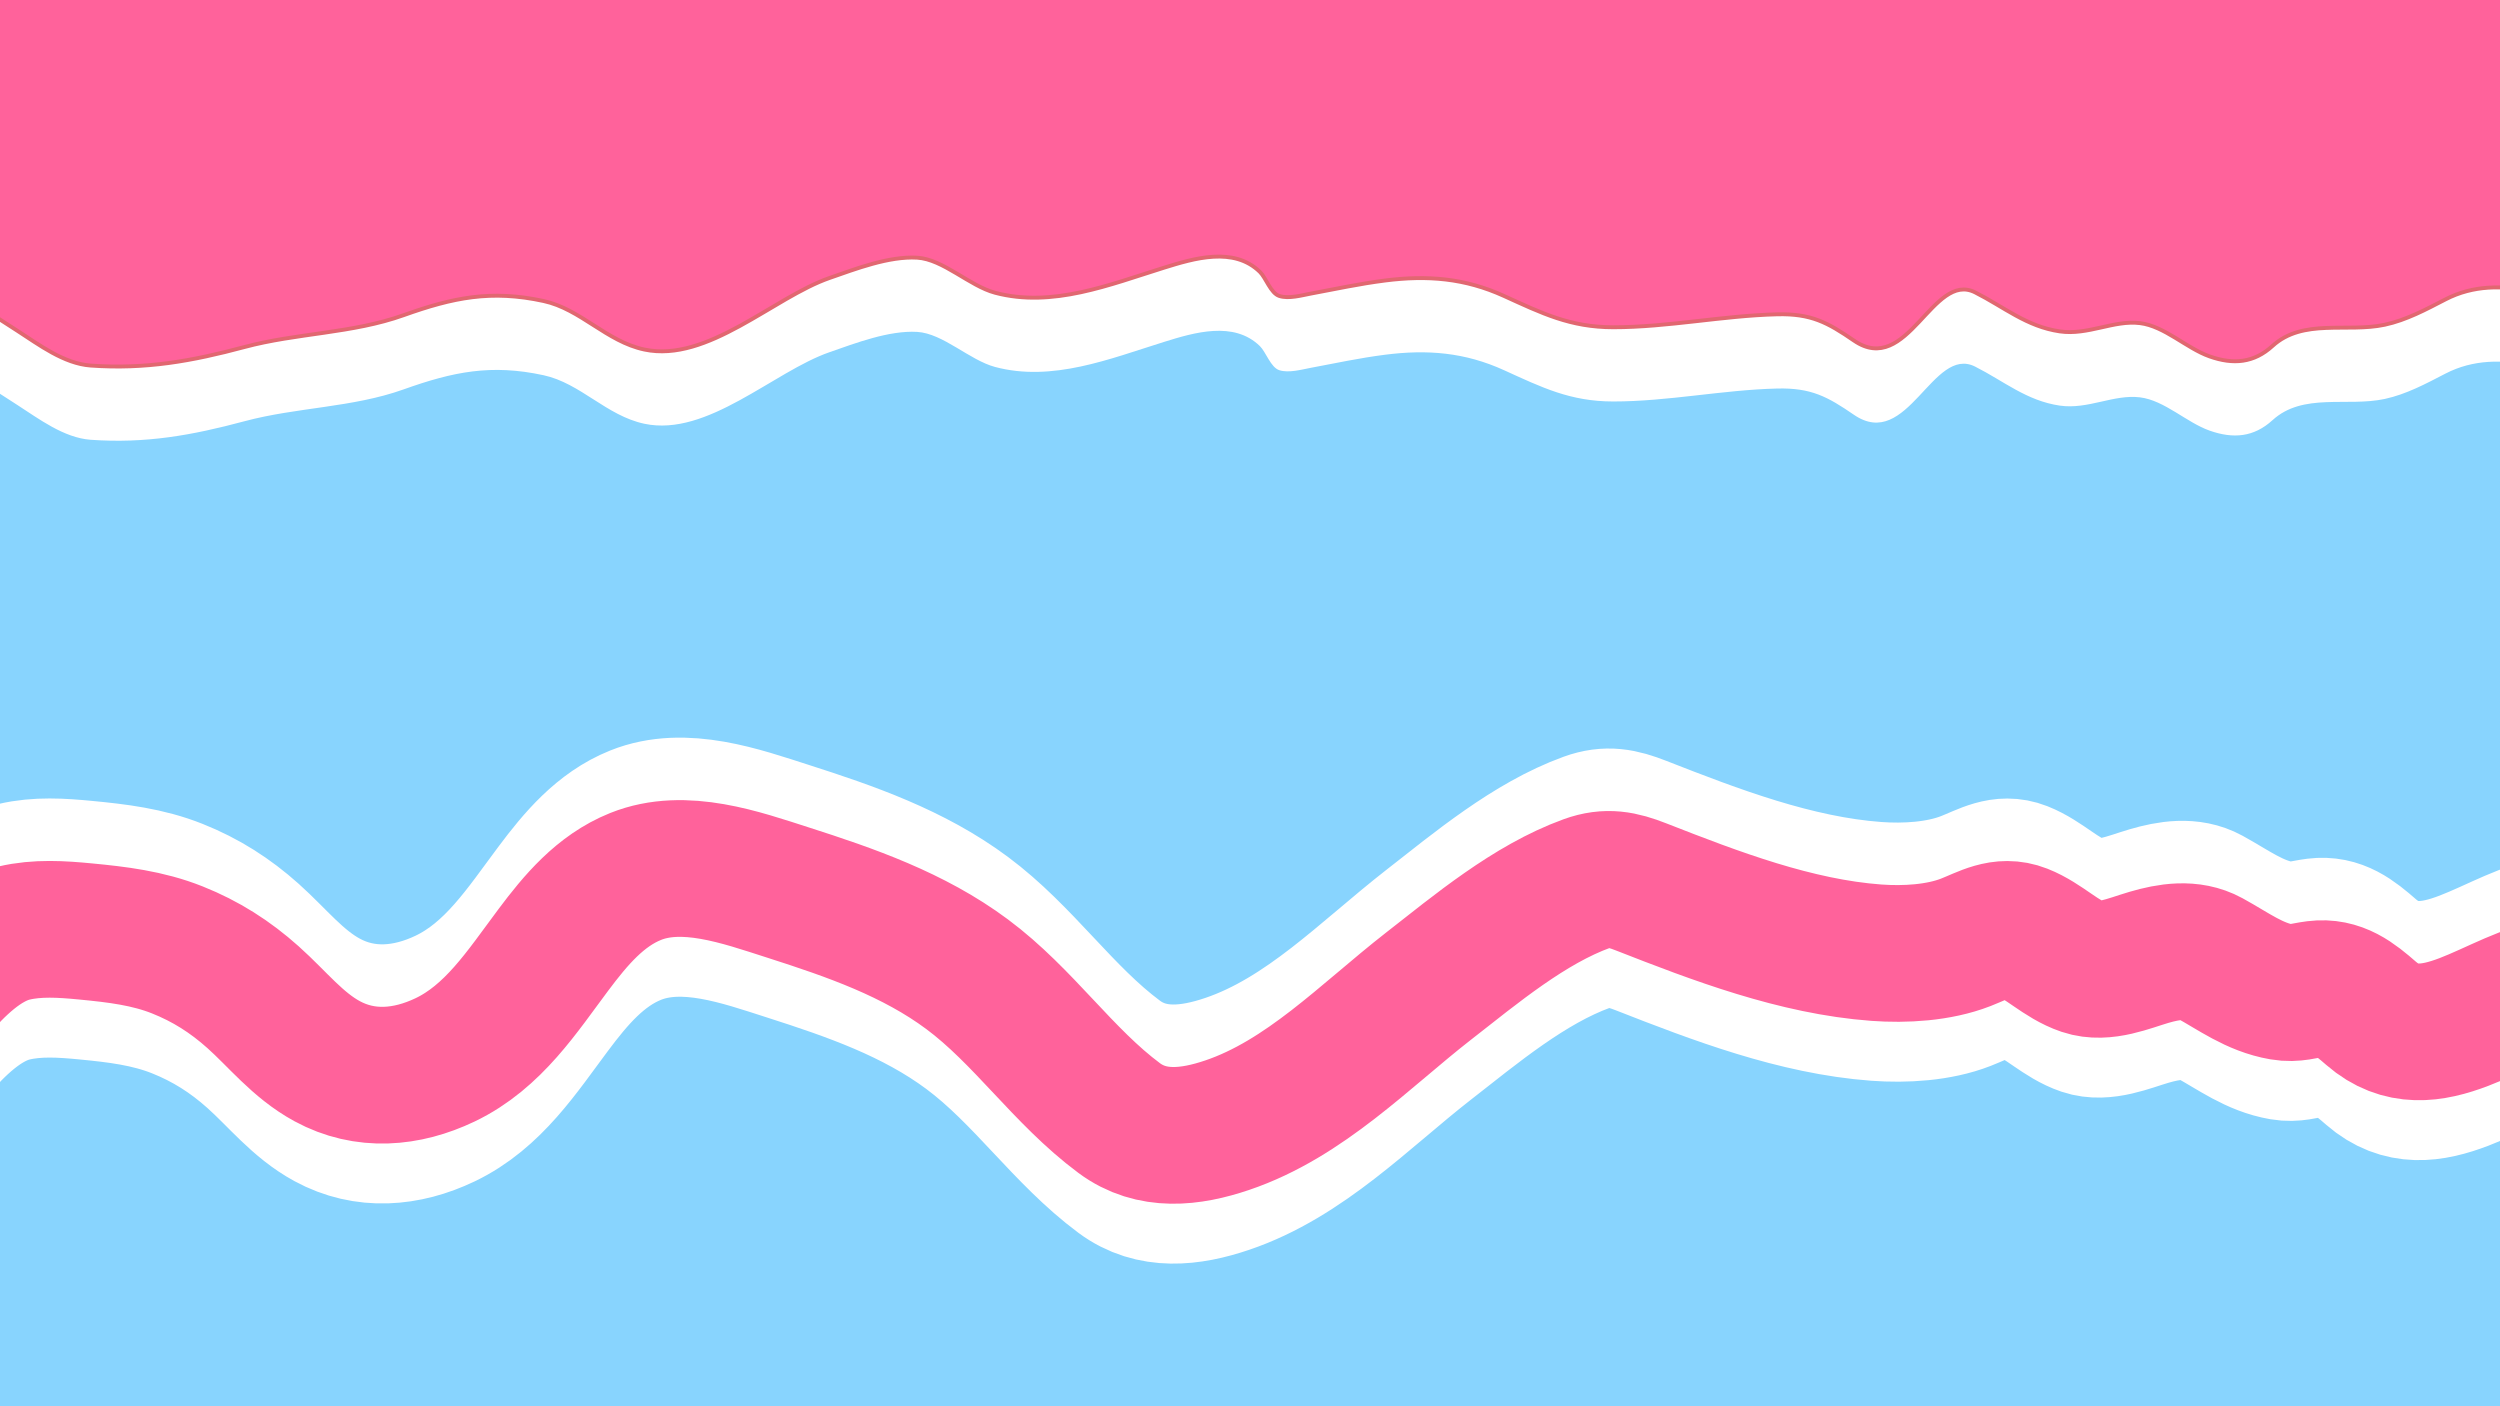 <svg width="1920" height="1080" viewBox="0 0 1920 1080" fill="none" xmlns="http://www.w3.org/2000/svg">
<rect x="0" y="0" width="1920" height="1080" fill="#333333" stroke="none"/>
<g clip-path="url(#clip0_10_6)">
<rect width="1920" height="1080" fill="#88D4FE"/>
<path d="M-78 814.056C-77.235 804.116 -72.815 794.772 -70.485 785.161C-67.318 772.097 -66.831 759.228 -66.569 745.894C-66.309 732.642 -57.12 722.363 -48.894 712.766C-33.629 694.957 -13.063 674.262 10.589 668.631C28.674 664.325 47.431 665.603 65.731 667.361C89.919 669.684 113.468 672.467 136.221 681.543C158.16 690.294 176.774 702.154 194.328 717.847C213.148 734.671 228.602 754.67 251.164 766.957C280.41 782.883 312.357 780.031 341.764 766.004C378.911 748.286 401.076 713.422 424.955 681.543C442.037 658.737 460.951 636.059 488.141 625.13C525.39 610.158 569.059 625.896 604.989 637.408C653.337 652.898 701.552 669.609 742.688 700.171C786.006 732.354 816.431 778.637 859.536 810.669C884.545 829.254 914.288 825.681 942.409 816.172C1002.23 795.944 1048.19 747.545 1096.83 709.591C1133.42 681.041 1174.46 646.613 1218.76 630.528C1234.18 624.928 1245.68 627.377 1260.46 633.174C1317.65 655.6 1379.24 679.121 1441.02 683.66C1463 685.275 1488.92 683.83 1509.71 675.722C1524.14 670.098 1537.18 661.737 1553.11 667.996C1569.83 674.565 1582.86 688.889 1600 694.667C1616.26 700.152 1635.11 691.737 1650.38 687.259C1665.59 682.796 1682.53 679.949 1697.05 687.894C1715.45 697.963 1731.3 710.154 1752.51 713.825C1762.3 715.518 1769.07 712.773 1778.44 711.602C1796.3 709.37 1808.13 719.038 1820.99 730.23C1866.33 769.674 1917.81 715.306 1965.04 709.909C1977.94 708.434 1977.69 714.042 1983.35 722.821C1984.52 724.635 1996.27 709.691 1998.59 707.368" stroke="white" stroke-width="105" stroke-linecap="round"/>
<path d="M-78 908.056C-77.235 898.116 -72.815 888.772 -70.485 879.161C-67.318 866.097 -66.831 853.228 -66.569 839.894C-66.309 826.642 -57.12 816.363 -48.894 806.766C-33.629 788.957 -13.063 768.262 10.589 762.631C28.674 758.325 47.431 759.603 65.731 761.361C89.919 763.684 113.468 766.467 136.221 775.543C158.16 784.294 176.774 796.154 194.328 811.847C213.148 828.671 228.602 848.67 251.164 860.957C280.41 876.883 312.357 874.031 341.764 860.004C378.911 842.286 401.076 807.422 424.955 775.543C442.037 752.737 460.951 730.059 488.141 719.13C525.39 704.158 569.059 719.896 604.989 731.408C653.337 746.898 701.552 763.609 742.688 794.171C786.006 826.354 816.431 872.637 859.536 904.669C884.545 923.254 914.288 919.681 942.409 910.172C1002.23 889.944 1048.19 841.545 1096.83 803.591C1133.42 775.041 1174.46 740.613 1218.76 724.528C1234.18 718.928 1245.68 721.377 1260.46 727.174C1317.65 749.6 1379.24 773.121 1441.02 777.66C1463 779.275 1488.92 777.83 1509.71 769.722C1524.14 764.098 1537.18 755.737 1553.11 761.996C1569.83 768.565 1582.86 782.889 1600 788.667C1616.26 794.152 1635.11 785.737 1650.38 781.259C1665.59 776.796 1682.53 773.949 1697.05 781.894C1715.45 791.963 1731.3 804.154 1752.51 807.825C1762.3 809.518 1769.07 806.773 1778.44 805.602C1796.3 803.37 1808.13 813.038 1820.99 824.23C1866.33 863.674 1917.81 809.306 1965.04 803.909C1977.94 802.434 1977.69 808.042 1983.35 816.821C1984.52 818.635 1996.27 803.691 1998.59 801.368" stroke="white" stroke-width="105" stroke-linecap="round"/>
<path d="M-118.713 213.611C-131.089 201.739 -136.736 189.151 -141.841 174.586C-138.784 174.992 -130.902 173.148 -130.312 171.081C-124.959 152.345 -116.822 129.65 -106.7 113.086C-101.055 103.849 -92.303 95.221 -89.025 84.917C-79.987 56.512 -97.402 28.363 -104.214 1.514C-107.136 -10 -103.597 -30.484 -96.481 -40.187C-87.564 -52.348 -74.979 -59.879 -62.927 -68.632C-35.592 -88.486 -11.033 -111.122 11.776 -136.017C33.719 -159.967 51.151 -178.477 81.37 -192.631C148.355 -224.006 221.771 -248.887 294.848 -260.845C339.771 -268.196 384.348 -270.853 427.96 -284.871C463.942 -296.437 497.919 -307.197 535.803 -311.797C669.278 -328.005 804.621 -315.242 937.819 -302.681L942.184 -302.27C1047.56 -292.336 1158.45 -274.893 1263.64 -296.194C1336.43 -310.933 1397.03 -357.534 1469.11 -372.968C1526.32 -385.219 1582.9 -373.845 1636.33 -352.394C1719.19 -319.129 1799 -273.385 1868.45 -217.21C1906.76 -186.226 1936.33 -151.632 1959.03 -107.848C1986.94 -54.013 2010.54 5.459 2027.52 63.652C2040.46 107.998 2047.53 155.099 2043.95 201.321C2041.7 230.469 2034.62 252.312 2008.19 264.978C1995.67 270.977 1985.03 279.031 1973.12 285.691C1966.86 289.189 1951.14 281.849 1945.36 280.719C1921.94 276.143 1899.61 275.813 1878.11 286.933C1863.17 294.664 1848.06 302.824 1831.44 306.403C1802.63 312.61 1768.68 301.346 1745.28 322.697C1730.97 335.752 1715.2 337.174 1696.95 330.706C1679.17 324.405 1662.32 307.463 1643.51 305.16C1623.29 302.684 1603.49 314.673 1581.93 311.512C1556.38 307.769 1538.98 292.698 1516.89 281.548C1484.21 265.053 1465.08 346.861 1423.82 318.554C1403.55 304.651 1391 297.732 1364.72 298.394C1322.62 299.454 1281.13 308.336 1238.93 308.336C1206 308.336 1184.06 297.495 1155.11 284.31C1125.03 270.613 1096.3 268.279 1063.7 272.435C1044.48 274.883 1025.55 278.937 1006.53 282.515C999.64 283.811 989.762 286.638 982.504 284.31C975.91 282.195 972.26 270.359 967.591 265.806C947.551 246.267 917.107 255.375 893.854 262.631C852.382 275.572 808.125 293.561 764.194 281.824C744.59 276.587 724.237 256.065 704.404 254.898C682.745 253.624 656.882 263.59 637.019 270.501C594.095 285.438 543.301 335.702 494.931 325.459C465.706 319.27 445.952 294.354 417.466 288.176C377.263 279.457 347.989 285.481 309.899 299.085C270.635 313.107 227.953 312.724 187.695 323.525C147.353 334.349 111.785 340.759 69.633 337.748C49.105 336.282 29.813 321.648 13.433 311.098C-32.048 281.805 -79.502 251.226 -118.713 213.611Z" fill="white"/>
<path d="M-118.713 156.611C-131.089 144.739 -136.736 132.151 -141.841 117.586C-138.784 117.992 -130.902 116.148 -130.312 114.081C-124.959 95.345 -116.822 72.65 -106.7 56.086C-101.055 46.849 -92.303 38.221 -89.025 27.917C-79.987 -0.488 -97.402 -28.637 -104.214 -55.486C-107.136 -67 -103.597 -87.484 -96.481 -97.187C-87.564 -109.348 -74.979 -116.879 -62.927 -125.632C-35.592 -145.486 -11.033 -168.122 11.776 -193.017C33.719 -216.967 51.151 -235.477 81.37 -249.631C148.355 -281.006 221.771 -305.887 294.848 -317.845C339.771 -325.196 384.348 -327.853 427.96 -341.871C463.942 -353.437 497.919 -364.197 535.803 -368.797C669.278 -385.005 804.621 -372.242 937.819 -359.681L942.184 -359.27C1047.56 -349.336 1158.45 -331.893 1263.64 -353.194C1336.43 -367.933 1397.03 -414.534 1469.11 -429.968C1526.32 -442.219 1582.9 -430.845 1636.33 -409.394C1719.19 -376.129 1799 -330.385 1868.45 -274.21C1906.76 -243.226 1936.33 -208.632 1959.03 -164.848C1986.94 -111.013 2010.54 -51.541 2027.52 6.652C2040.46 50.998 2047.53 98.099 2043.95 144.321C2041.7 173.469 2034.62 195.312 2008.19 207.978C1995.67 213.977 1985.03 222.031 1973.12 228.691C1966.86 232.189 1951.14 224.849 1945.36 223.719C1921.94 219.143 1899.61 218.813 1878.11 229.933C1863.17 237.664 1848.06 245.824 1831.44 249.403C1802.63 255.61 1768.68 244.346 1745.28 265.697C1730.97 278.752 1715.2 280.174 1696.95 273.706C1679.17 267.405 1662.32 250.463 1643.51 248.16C1623.29 245.684 1603.49 257.673 1581.93 254.512C1556.38 250.769 1538.98 235.698 1516.89 224.548C1484.21 208.053 1465.08 289.861 1423.82 261.554C1403.55 247.651 1391 240.732 1364.72 241.394C1322.62 242.454 1281.13 251.336 1238.93 251.336C1206 251.336 1184.06 240.495 1155.11 227.31C1125.03 213.613 1096.3 211.279 1063.7 215.435C1044.48 217.883 1025.55 221.937 1006.53 225.515C999.64 226.811 989.762 229.638 982.504 227.31C975.91 225.195 972.26 213.359 967.591 208.806C947.551 189.267 917.107 198.375 893.854 205.631C852.382 218.572 808.125 236.561 764.194 224.824C744.59 219.587 724.237 199.065 704.404 197.898C682.745 196.624 656.882 206.59 637.019 213.501C594.095 228.438 543.301 278.702 494.931 268.459C465.706 262.27 445.952 237.354 417.466 231.176C377.263 222.457 347.989 228.481 309.899 242.085C270.635 256.107 227.953 255.724 187.695 266.525C147.353 277.349 111.785 283.759 69.633 280.748C49.105 279.282 29.813 264.648 13.433 254.098C-32.048 224.805 -79.502 194.226 -118.713 156.611Z" fill="#FF629B"/>
<path d="M-145.087 108.005C-138.836 126.76 -133.723 142.212 -118.713 156.611C-79.502 194.226 -32.048 224.805 13.433 254.098C29.813 264.648 49.105 279.282 69.633 280.748C111.785 283.759 147.353 277.349 187.695 266.525C227.953 255.724 270.635 256.107 309.899 242.085C347.989 228.481 377.263 222.457 417.466 231.176C445.952 237.354 465.706 262.27 494.931 268.459C543.301 278.702 594.095 228.438 637.019 213.501C656.882 206.59 682.745 196.624 704.404 197.898C724.237 199.065 744.59 219.587 764.194 224.824C808.125 236.561 852.382 218.572 893.854 205.631C917.107 198.375 947.551 189.267 967.591 208.806C972.26 213.359 975.91 225.195 982.504 227.31C989.762 229.638 999.64 226.811 1006.53 225.515C1025.55 221.937 1044.48 217.883 1063.7 215.435C1096.3 211.279 1125.03 213.613 1155.11 227.31C1184.06 240.495 1206 251.336 1238.93 251.336C1281.13 251.336 1322.62 242.454 1364.72 241.394C1391 240.732 1403.55 247.651 1423.82 261.554C1465.08 289.861 1484.21 208.053 1516.89 224.548C1538.98 235.698 1556.38 250.769 1581.93 254.512C1603.49 257.673 1623.29 245.684 1643.51 248.16C1662.32 250.463 1679.17 267.405 1696.95 273.706C1715.2 280.174 1730.97 278.752 1745.28 265.697C1768.68 244.346 1802.63 255.61 1831.44 249.403C1848.06 245.824 1863.17 237.664 1878.11 229.933C1899.61 218.813 1921.94 219.143 1945.36 223.719C1951.14 224.849 1966.86 232.189 1973.12 228.691C1985.03 222.031 1995.67 213.977 2008.19 207.978C2034.62 195.312 2041.7 173.469 2043.95 144.321C2047.53 98.099 2040.46 50.998 2027.52 6.652C2010.54 -51.541 1986.94 -111.013 1959.03 -164.848C1936.33 -208.632 1906.76 -243.226 1868.45 -274.21C1799 -330.385 1719.19 -376.129 1636.33 -409.394C1582.9 -430.845 1526.32 -442.219 1469.11 -429.968C1397.03 -414.534 1336.43 -367.933 1263.64 -353.194C1158.45 -331.893 1047.56 -349.336 942.184 -359.27C807.578 -371.96 670.737 -385.182 535.803 -368.797C497.919 -364.197 463.942 -353.437 427.96 -341.871C384.348 -327.853 339.771 -325.196 294.848 -317.845C221.771 -305.887 148.355 -281.006 81.37 -249.631C51.151 -235.477 33.719 -216.967 11.776 -193.017C-11.033 -168.122 -35.592 -145.486 -62.927 -125.632C-74.979 -116.879 -87.564 -109.348 -96.481 -97.187C-103.597 -87.484 -107.136 -67 -104.214 -55.486C-97.402 -28.637 -79.987 -0.488 -89.025 27.917C-92.303 38.221 -101.055 46.849 -106.7 56.086C-116.822 72.65 -124.959 95.345 -130.312 114.081C-130.961 116.354 -140.433 118.359 -142.601 117.395C-149.107 114.504 -154.178 116.552 -160 120.433" stroke="#E16771" stroke-width="3" stroke-linecap="round"/>
<path d="M-78 862.056C-77.235 852.116 -72.815 842.772 -70.485 833.161C-67.318 820.097 -66.831 807.228 -66.569 793.894C-66.309 780.642 -57.12 770.363 -48.894 760.766C-33.629 742.957 -13.063 722.262 10.589 716.631C28.674 712.325 47.431 713.603 65.731 715.361C89.919 717.684 113.468 720.467 136.221 729.543C158.16 738.294 176.774 750.154 194.328 765.847C213.148 782.671 228.602 802.67 251.164 814.957C280.41 830.883 312.357 828.031 341.764 814.004C378.911 796.286 401.076 761.422 424.955 729.543C442.037 706.737 460.951 684.059 488.141 673.13C525.39 658.158 569.059 673.896 604.989 685.408C653.337 700.898 701.552 717.609 742.688 748.171C786.006 780.354 816.431 826.637 859.536 858.669C884.545 877.254 914.288 873.681 942.409 864.172C1002.23 843.944 1048.19 795.545 1096.83 757.591C1133.42 729.041 1174.46 694.613 1218.76 678.528C1234.18 672.928 1245.68 675.377 1260.46 681.174C1317.65 703.6 1379.24 727.121 1441.02 731.66C1463 733.275 1488.92 731.83 1509.71 723.722C1524.14 718.098 1537.18 709.737 1553.11 715.996C1569.83 722.565 1582.86 736.889 1600 742.667C1616.26 748.152 1635.11 739.737 1650.38 735.259C1665.59 730.796 1682.53 727.949 1697.05 735.894C1715.45 745.963 1731.3 758.154 1752.51 761.825C1762.3 763.518 1769.07 760.773 1778.44 759.602C1796.3 757.37 1808.13 767.038 1820.99 778.23C1866.33 817.674 1917.81 763.306 1965.04 757.909C1977.94 756.434 1977.69 762.042 1983.35 770.821C1984.52 772.635 1996.27 757.691 1998.59 755.368" stroke="#FF629B" stroke-width="105" stroke-linecap="round"/>
</g>
<defs>
<clipPath id="clip0_10_6">
<rect width="1920" height="1080" fill="white"/>
</clipPath>
</defs>
</svg>

